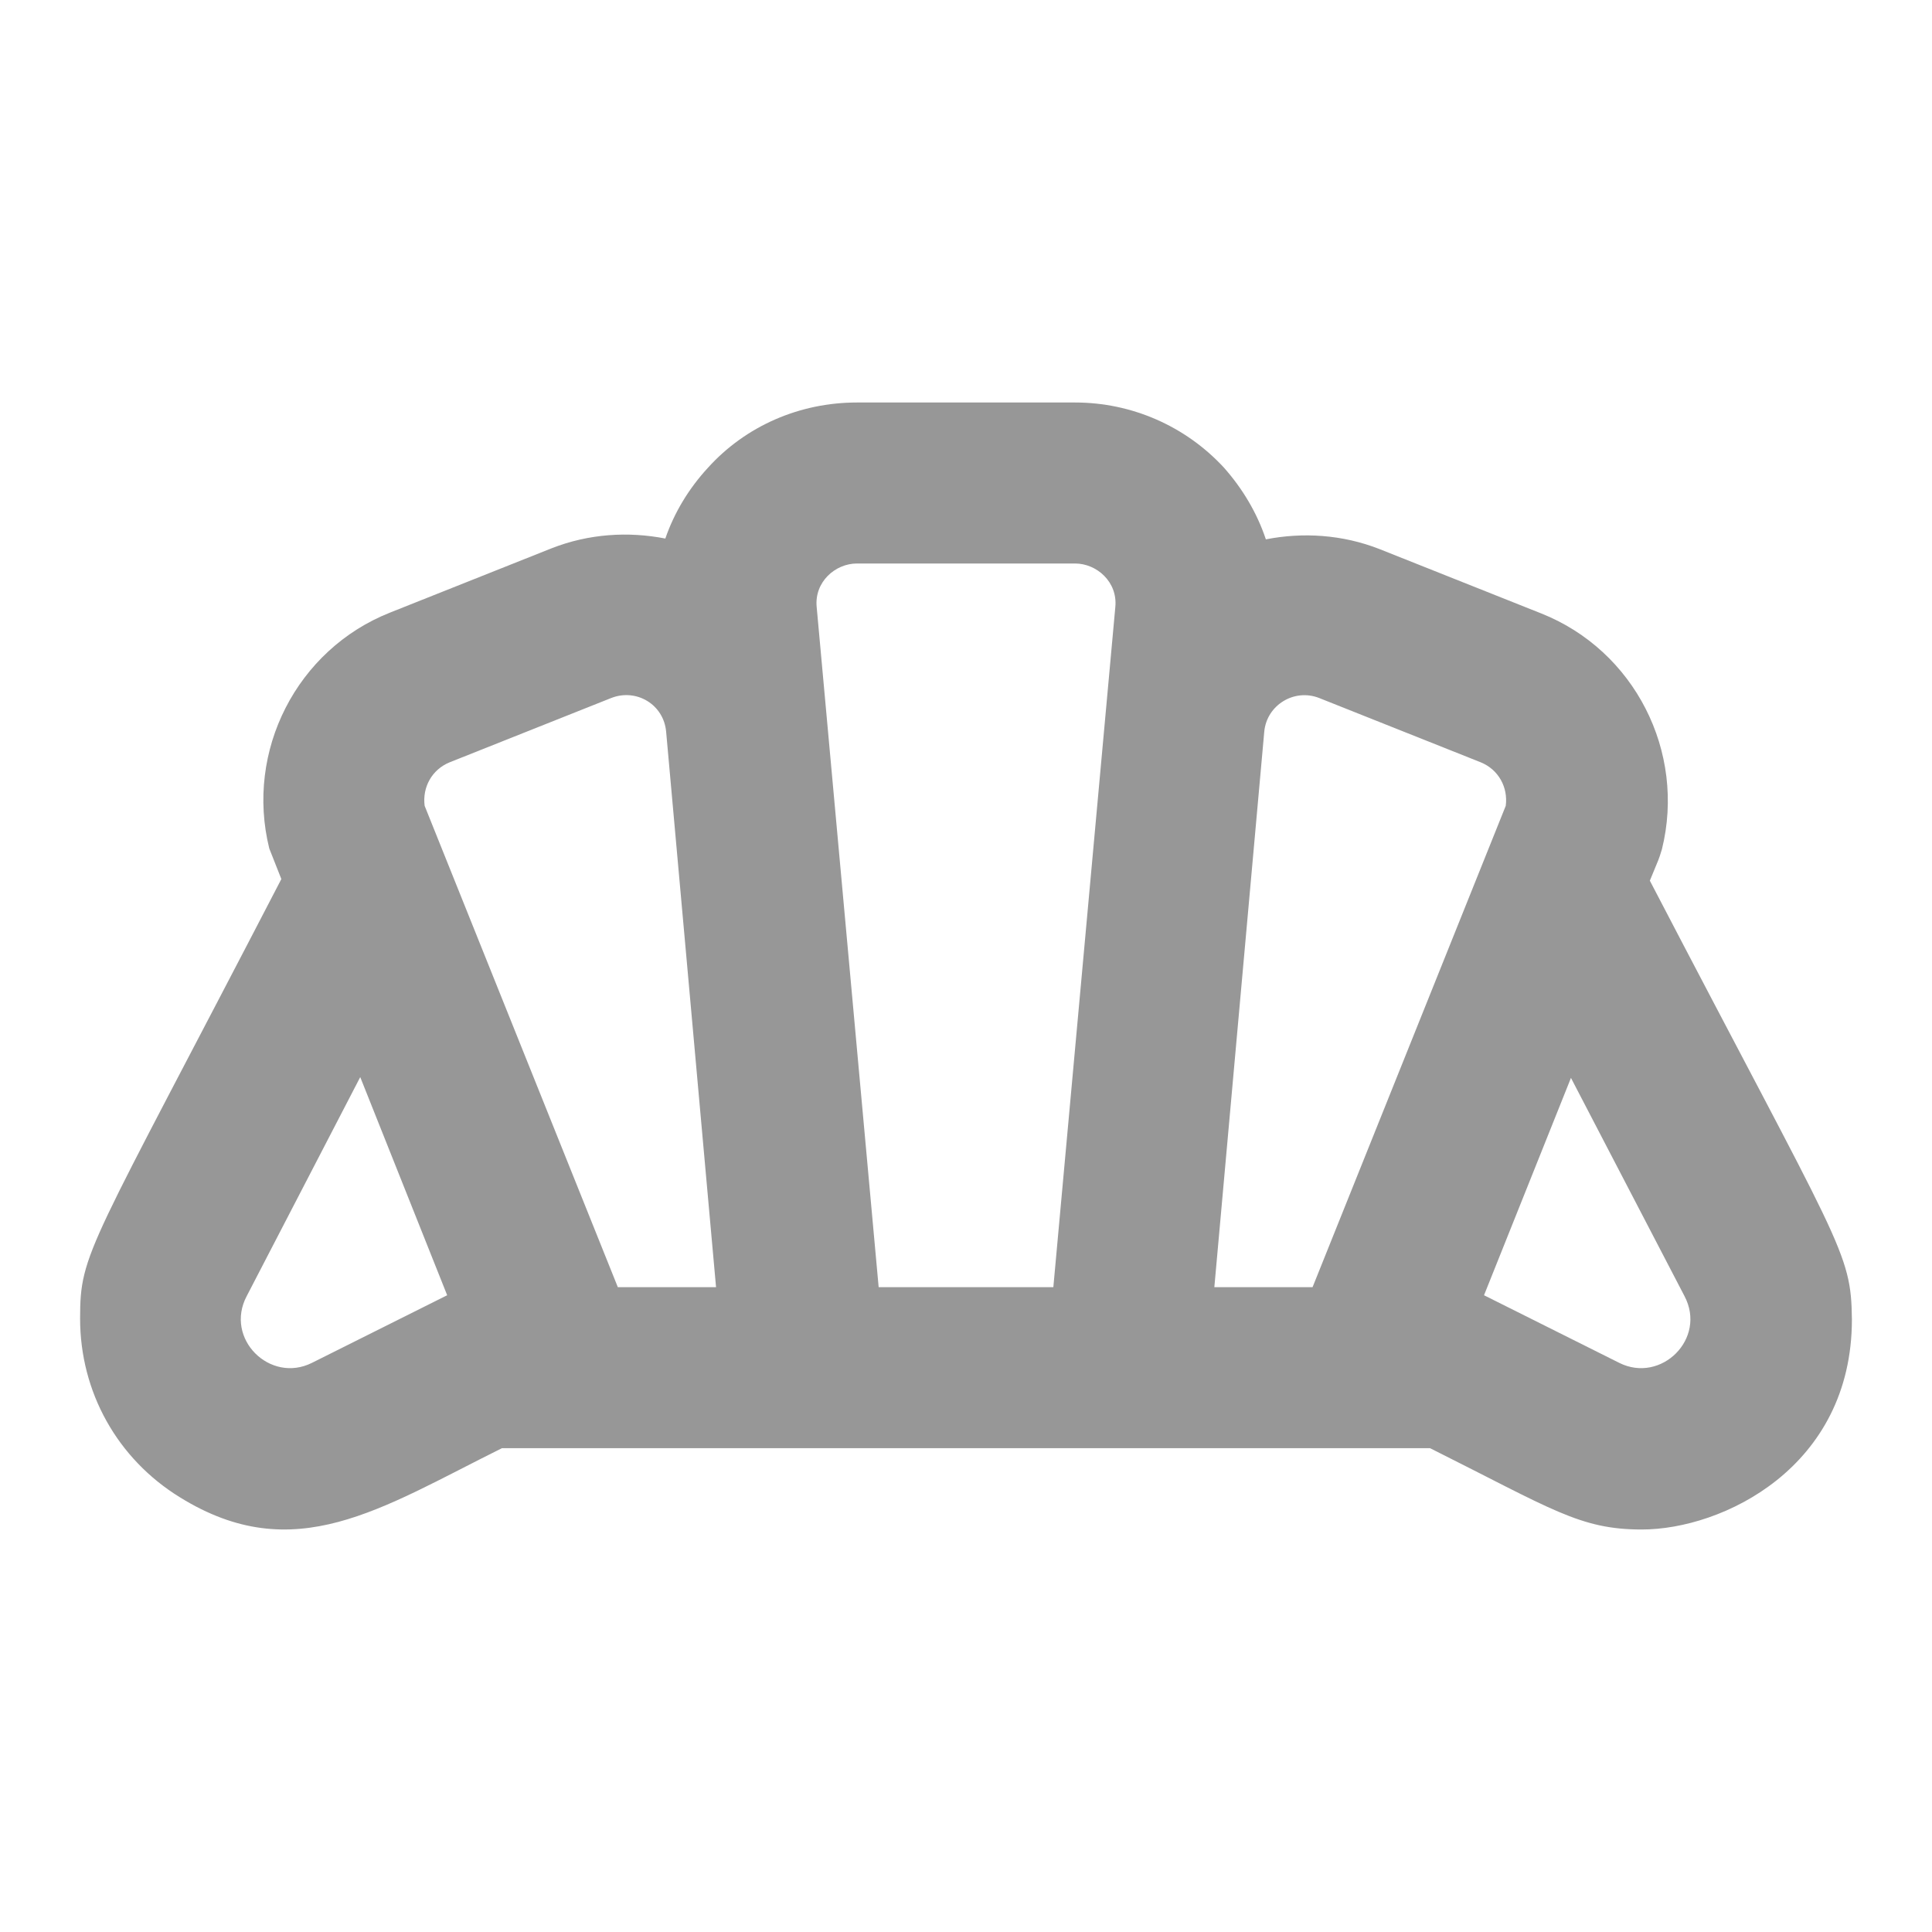 <svg width="24" height="24" viewBox="0 0 24 24" fill="none" xmlns="http://www.w3.org/2000/svg">
<path d="M20.495 10.94C20.625 10.62 20.595 10.71 20.645 10.55C20.945 9.34 20.305 8.08 19.145 7.62L17.135 6.82C16.675 6.64 16.185 6.61 15.725 6.7C15.615 6.37 15.435 6.07 15.205 5.81C14.725 5.29 14.055 5 13.355 5H10.645C9.935 5 9.265 5.29 8.795 5.81C8.555 6.07 8.375 6.37 8.265 6.69C7.805 6.6 7.315 6.63 6.855 6.81L4.845 7.61C3.685 8.07 3.045 9.33 3.345 10.54L3.495 10.92C1.095 15.55 0.995 15.55 0.995 16.38C0.995 17.29 1.455 18.12 2.235 18.6C3.655 19.48 4.725 18.74 6.235 17.99H17.765C19.285 18.75 19.625 19 20.395 19C21.395 19 23.005 18.23 23.005 16.39C22.995 15.54 22.875 15.51 20.495 10.94ZM20.115 16.93L18.435 16.09L19.515 13.39L20.925 16.1C21.205 16.63 20.635 17.19 20.115 16.93ZM15.085 15.99L15.705 9.09C15.735 8.76 16.075 8.55 16.385 8.67L18.395 9.47C18.615 9.56 18.735 9.78 18.705 10.01L16.305 15.99H15.085ZM7.675 15.99L5.275 10.01C5.245 9.78 5.365 9.56 5.585 9.47L7.595 8.67C7.905 8.55 8.245 8.75 8.275 9.09L8.895 15.99H7.675ZM3.065 16.1L4.475 13.38L5.555 16.09L3.875 16.93C3.355 17.19 2.785 16.63 3.065 16.1ZM10.145 7.54C10.115 7.23 10.375 7 10.645 7H13.355C13.625 7 13.885 7.23 13.855 7.54L13.085 15.99H10.915L10.145 7.54Z" fill="#979797"/>
</svg>
